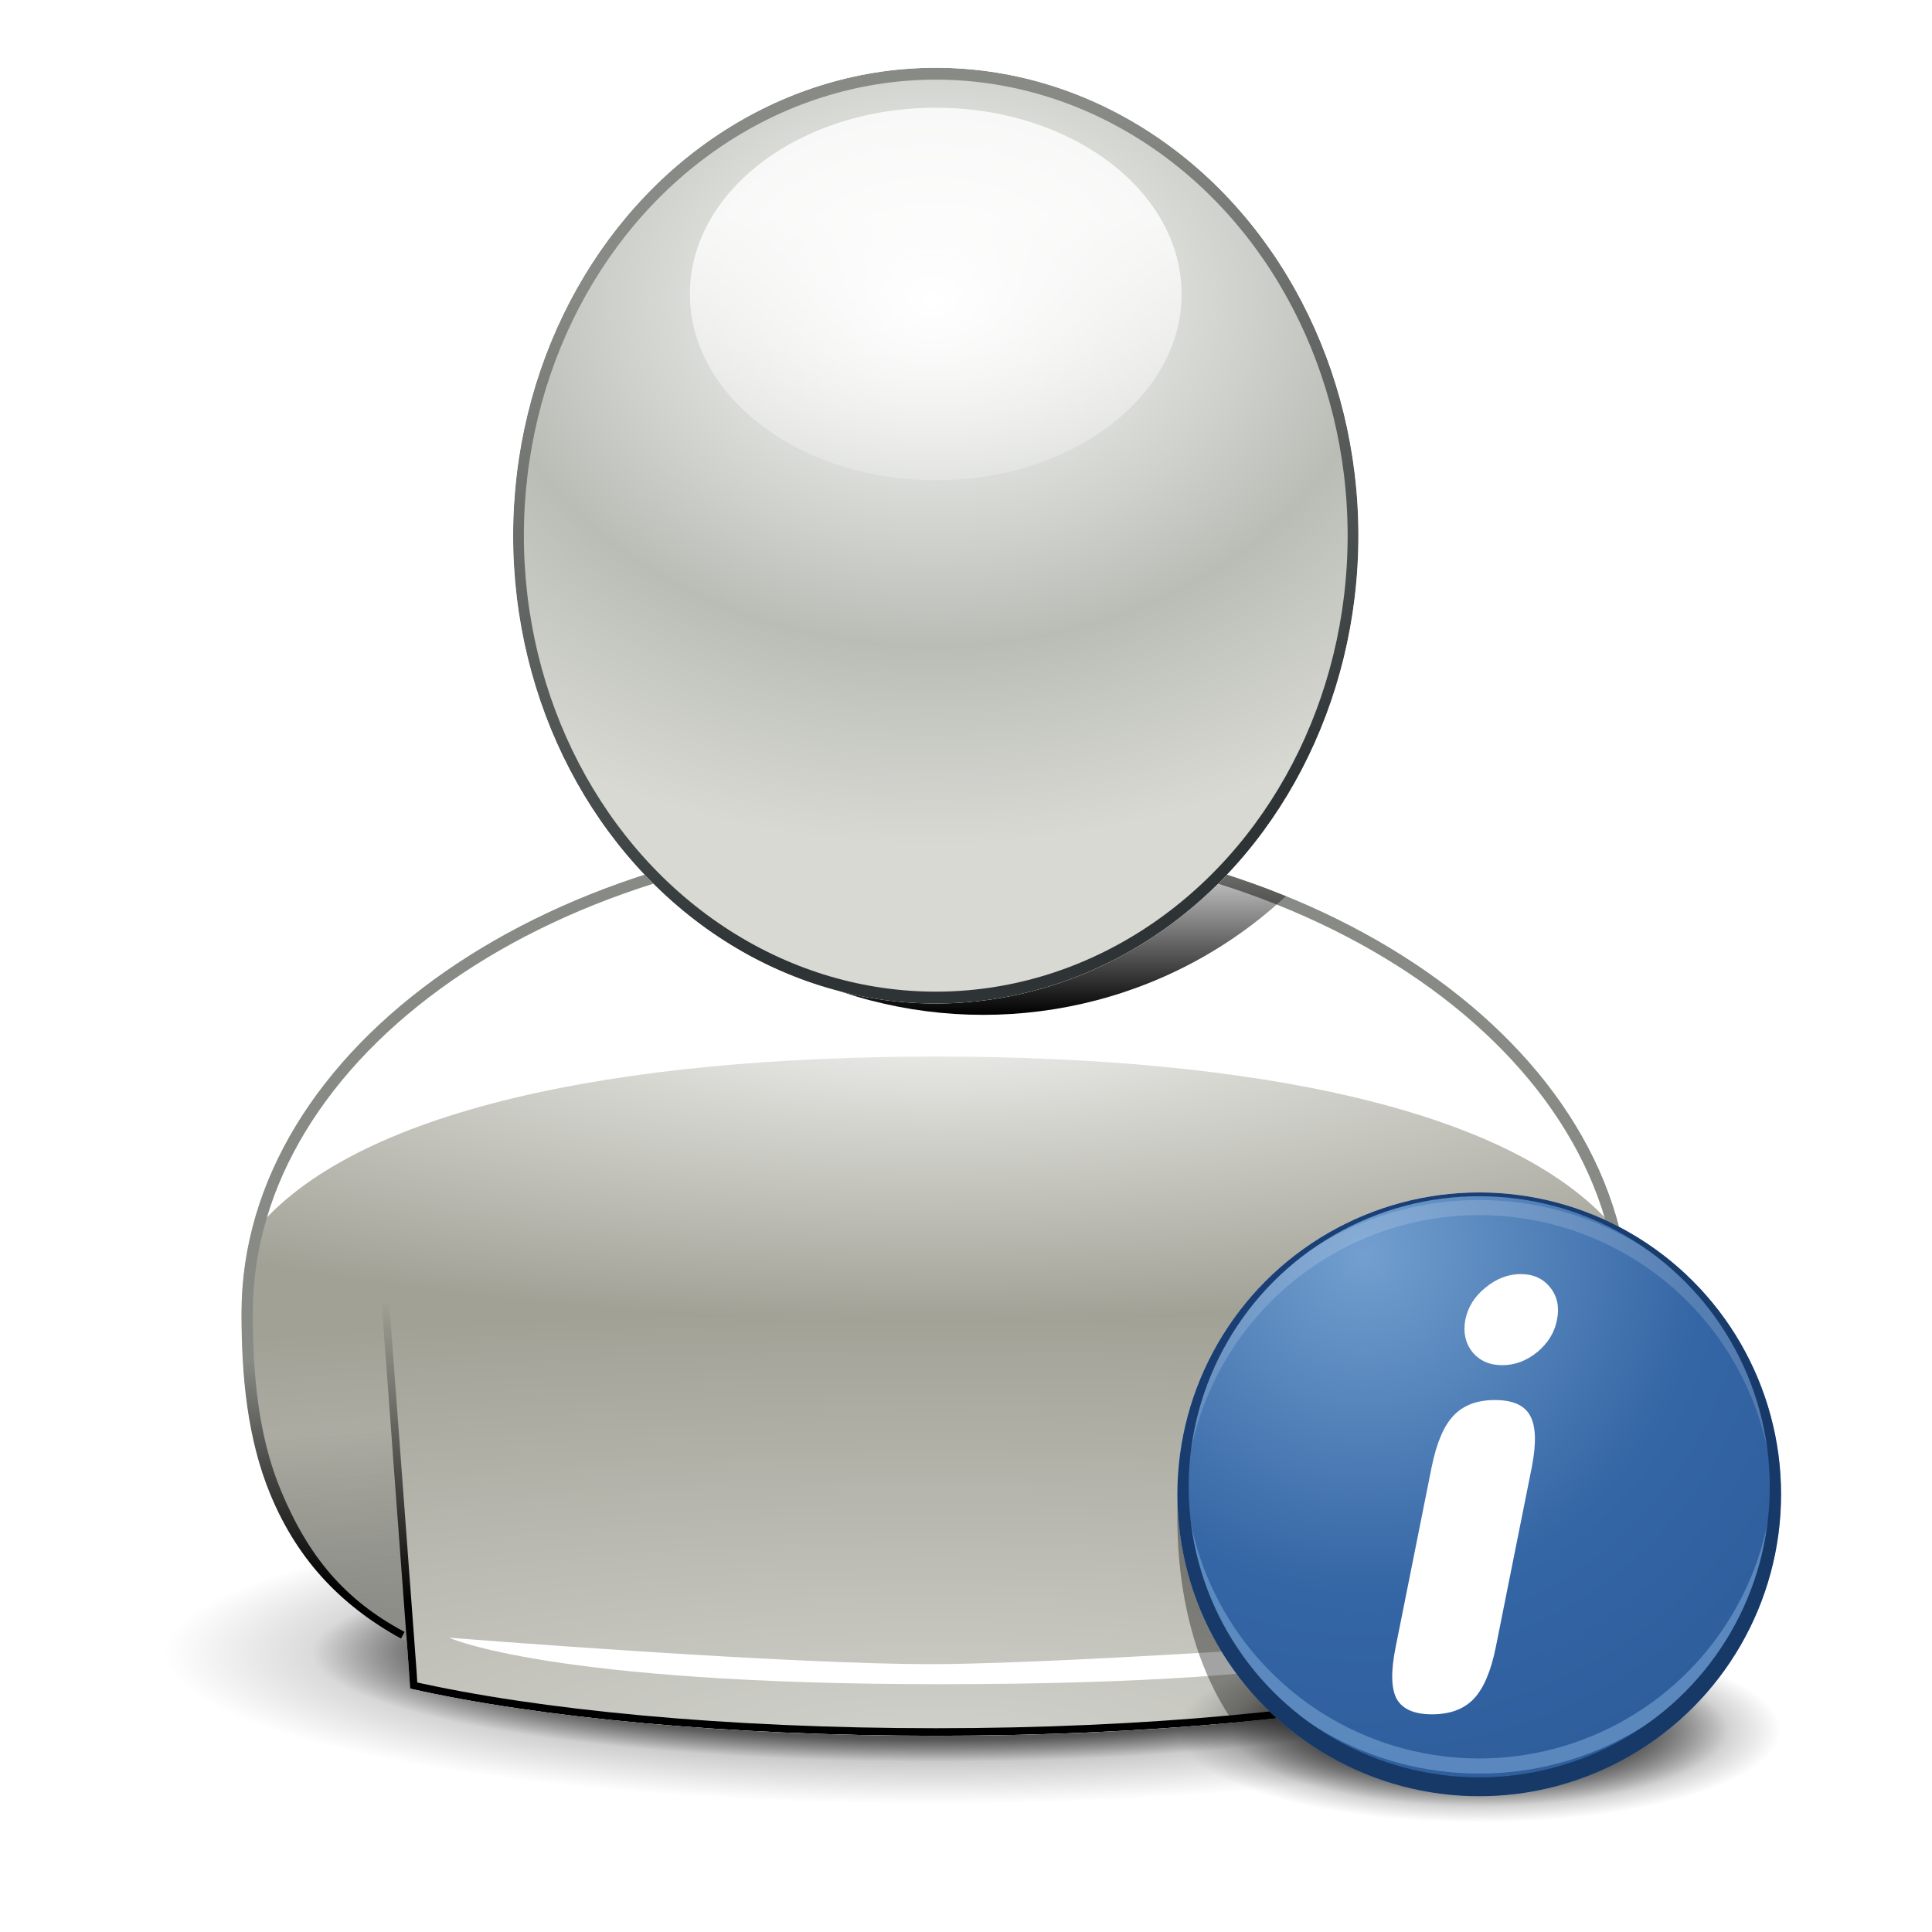 <?xml version="1.0" encoding="UTF-8"?>
<svg enable-background="new" version="1.0" viewBox="0 0 256 256" xmlns="http://www.w3.org/2000/svg" xmlns:xlink="http://www.w3.org/1999/xlink"><defs><filter id="z" color-interpolation-filters="sRGB"><feGaussianBlur stdDeviation="0.262"/></filter><clipPath id="ae"><path d="m68 168 5.906 79.562 0.281 3.781 0.156 2.406c16.875 3.827 41.816 6.25 69.656 6.25s52.781-2.423 69.656-6.25l0.469-6.25 5.875-79.5z" enable-background="new"/></clipPath><filter id="v" color-interpolation-filters="sRGB"><feGaussianBlur stdDeviation="1.225"/></filter><filter id="t" color-interpolation-filters="sRGB"><feGaussianBlur stdDeviation="1.53"/></filter><clipPath id="ac"><path d="m144 140c-50.784 0-92 28.672-92 64 0 8.337 0.761 16.627 3.812 24 3.747 9.054 9.783 15.13 18.094 19.562l0.438 6.188c16.875 3.827 41.816 6.25 69.656 6.25s52.781-2.423 69.656-6.25l0.469-6.25c8.275-4.429 14.335-10.488 18.062-19.5 3.05-7.373 3.812-15.663 3.812-24 0-35.328-41.216-64-92-64z" enable-background="new"/></clipPath><filter id="r" x="-.125" y="-.125" width="1.251" height="1.251" color-interpolation-filters="sRGB"><feGaussianBlur stdDeviation="0.483"/></filter><clipPath id="ad"><circle transform="matrix(12.108 0 0 13.405 -791.35 -654.38)" cx="77.25" cy="56.125" r="4.625" enable-background="accumulate" fill-rule="evenodd"/></clipPath><filter id="u" color-interpolation-filters="sRGB"><feGaussianBlur stdDeviation="0.093"/></filter><filter id="s" color-interpolation-filters="sRGB"><feGaussianBlur stdDeviation="0.05"/></filter><filter id="q" x="-.068" y="-.236" width="1.137" height="1.472" color-interpolation-filters="sRGB"><feGaussianBlur stdDeviation="5.156"/></filter><filter id="aa" x="-.063" y="-1.325" width="1.126" height="3.651" color-interpolation-filters="sRGB"><feGaussianBlur stdDeviation="3.404"/></filter><clipPath id="ag"><circle transform="matrix(3.077 0 0 3.077 117.54 132.62)" cx="32" cy="31" r="13" enable-background="accumulate" fill-rule="evenodd"/></clipPath><filter id="y" color-interpolation-filters="sRGB"><feGaussianBlur stdDeviation="0.263"/></filter><filter id="x" color-interpolation-filters="sRGB"><feGaussianBlur stdDeviation="0.533"/></filter><clipPath id="af"><path d="m8.6 2.4c-16.505 0-29.9 9.318-29.9 20.8 0 2.709 0.247 5.404 1.239 7.8 1.218 2.942 3.179 4.917 5.88 6.358l0.142 2.011c5.484 1.244 13.59 2.031 22.638 2.031 9.048 0 17.154-0.788 22.638-2.031l0.152-2.031c2.689-1.44 4.659-3.409 5.87-6.338 0.991-2.396 1.239-5.09 1.239-7.8 0-11.482-13.395-20.8-29.9-20.8z" enable-background="new"/></clipPath><filter id="w" x="-.195" y="-.167" width="1.389" height="1.335" color-interpolation-filters="sRGB"><feGaussianBlur stdDeviation="1.609"/></filter><filter id="ab" color-interpolation-filters="sRGB"><feGaussianBlur stdDeviation="0.267"/></filter><radialGradient id="i" cx="32" cy="31" r="13" gradientUnits="userSpaceOnUse"><stop offset="0"/><stop stop-opacity=".498" offset=".5"/><stop stop-opacity="0" offset="1"/></radialGradient><radialGradient id="h" cx="32" cy="31" r="13" gradientUnits="userSpaceOnUse"><stop offset="0"/><stop stop-opacity=".498" offset=".688"/><stop stop-opacity="0" offset="1"/></radialGradient><radialGradient id="g" cx="28.099" cy="23.874" r="13" gradientTransform="matrix(3.623 0 0 3.623 -74.763 -65.828)" gradientUnits="userSpaceOnUse"><stop stop-color="#729fcf" offset="0"/><stop stop-color="#3465a4" offset=".313"/><stop stop-color="#204a87" offset="1"/></radialGradient><radialGradient id="f" cx="27.45" cy="22.875" r="13.325" gradientTransform="matrix(1.409 0 0 1.409 -11.216 -9.347)" gradientUnits="userSpaceOnUse"><stop stop-color="#1c4178" offset="0"/><stop stop-color="#173968" offset="1"/></radialGradient><radialGradient id="e" cx="141" cy="190.5" r="92" gradientTransform="matrix(1 0 0 .5 0 95.25)" gradientUnits="userSpaceOnUse"><stop offset="0"/><stop stop-opacity=".498" offset=".5"/><stop stop-opacity="0" offset="1"/></radialGradient><radialGradient id="d" cx="141" cy="190.5" r="92" gradientTransform="matrix(1 0 0 .5 0 95.25)" gradientUnits="userSpaceOnUse"><stop offset="0"/><stop stop-opacity=".498" offset=".8"/><stop stop-opacity="0" offset="1"/></radialGradient><radialGradient id="c" cx="-10" cy="140.2" r="92" gradientTransform="matrix(1.67 0 0 .435 160.7 104.04)" gradientUnits="userSpaceOnUse"><stop stop-color="#f0f0ee" offset="0"/><stop stop-color="#a1a196" offset="1"/></radialGradient><linearGradient id="p" x1="94" x2="91.5" y1="253.75" y2="217.75" gradientUnits="userSpaceOnUse"><stop offset="0"/><stop stop-opacity="0" offset="1"/></linearGradient><linearGradient id="o" x1="216" x2="213.5" y1="206.26" y2="233.14" gradientTransform="matrix(1 0 0 1.02 0 -4.942)" gradientUnits="userSpaceOnUse"><stop stop-color="#555753" offset="0"/><stop stop-color="#555753" stop-opacity="0" offset="1"/></linearGradient><radialGradient id="b" cx="144" cy="304.7" r="92" gradientTransform="matrix(2.818 -5.6306e-8 0 .614 -261.85 72.875)" gradientUnits="userSpaceOnUse"><stop stop-color="#fff" offset="0"/><stop stop-color="#fff" stop-opacity="0" offset="1"/></radialGradient><linearGradient id="n" x1="151" x2="151" y1="242.51" y2="202.48" gradientUnits="userSpaceOnUse"><stop offset="0"/><stop stop-opacity="0" offset="1"/></linearGradient><linearGradient id="m" x1="148.36" x2="148.36" y1="240.52" y2="210.32" gradientUnits="userSpaceOnUse"><stop offset="0"/><stop stop-color="#888a85" offset="1"/></linearGradient><linearGradient id="l" x1="79.34" x2="79.34" y1="60.75" y2="58.809" gradientUnits="userSpaceOnUse"><stop offset="0"/><stop stop-opacity="0" offset="1"/></linearGradient><radialGradient id="a" cx="77.25" cy="53.774" r="5.011" gradientTransform="matrix(1.557 2.2972e-7 -1.9449e-7 1.076 -43.062 -4.071)" gradientUnits="userSpaceOnUse"><stop stop-color="#fff" offset="0"/><stop stop-color="#babdb6" offset=".634"/><stop stop-color="#d9d9d4" offset="1"/></radialGradient><linearGradient id="k" x1="77.115" x2="77.115" y1="54.003" y2="56.3" gradientUnits="userSpaceOnUse"><stop stop-color="#fff" offset="0"/><stop stop-color="#fff" stop-opacity="0" offset="1"/></linearGradient><linearGradient id="j" x1="76.882" x2="74.975" y1="59.818" y2="53.141" gradientUnits="userSpaceOnUse"><stop stop-color="#2e3436" offset="0"/><stop stop-color="#888a85" offset="1"/></linearGradient></defs><g transform="translate(-420,-30)"><g><g transform="translate(400 2.5e-6)"><ellipse transform="matrix(1.111 0 0 .435 -12.667 166.17)" cx="141" cy="190.5" rx="92" ry="46" enable-background="new" fill="url(#e)" opacity=".743"/><ellipse transform="matrix(.898 0 0 .315 17.389 188.95)" cx="141" cy="190.5" rx="92" ry="46" enable-background="new" fill="url(#d)"/><g clip-path="url(#ac)" enable-background="new"><g><path d="m144 140c-50.784 0-92 28.672-92 64 0 8.337 0.761 16.627 3.812 24 3.747 9.054 9.783 15.13 18.094 19.562l0.438 6.188c16.875 3.827 41.816 6.25 69.656 6.25s52.781-2.423 69.656-6.25l0.469-6.25c8.275-4.429 14.335-10.488 18.062-19.5 3.05-7.373 3.812-15.663 3.812-24 0-35.328-41.216-64-92-64z" fill="url(#c)"/><path d="m68.188 167.75c-10.205 10.307-16.188 22.798-16.188 36.25 0 8.337 0.761 16.627 3.812 24 3.747 9.054 9.783 15.13 18.094 19.562l0.438 6.188c0.019 4e-3 0.043-4e-3 0.062 0zm151.62 0-6.219 86c0.019-4e-3 0.043 4e-3 0.062 0l0.469-6.25c8.275-4.429 14.335-10.488 18.062-19.5 3.05-7.373 3.812-15.663 3.812-24 0-13.452-5.982-25.943-16.188-36.25z" enable-background="new" fill="url(#p)" opacity=".631"/><path transform="matrix(1 0 0 1.024 0 -6.057)" d="m217.72 197.87-3.594 49.628c3.306-1.805 6.169-3.923 8.688-6.375z" enable-background="new" fill="url(#o)" filter="url(#z)" opacity=".8"/><path d="m144 141c-45.106 0-82.665 22.626-90.5 52.438 13.191-16.564 48.731-23.438 90.5-23.438s77.309 6.874 90.5 23.438c-7.835-29.811-45.394-52.438-90.5-52.438z" enable-background="new" fill="#fff" filter="url(#q)"/></g><path d="m52.406 198c-0.266 1.98-0.406 3.973-0.406 6 0 8.337 0.761 16.627 3.812 24 3.747 9.054 9.783 15.13 18.094 19.562l0.438 6.188c16.875 3.827 41.816 6.25 69.656 6.25s52.781-2.423 69.656-6.25l0.469-6.25c8.275-4.429 14.335-10.488 18.062-19.5 3.05-7.373 3.812-15.663 3.812-24 0-2.027-0.141-4.021-0.406-6z" enable-background="new" fill="url(#b)" opacity=".5"/><g clip-path="none" fill="none" stroke-linejoin="round"><path d="m68 168 5.906 79.562 0.281 3.781 0.156 2.406c16.875 3.827 41.816 6.25 69.656 6.25s52.781-2.423 69.656-6.25l0.469-6.25 5.875-79.5z" clip-path="url(#ae)" enable-background="new" filter="url(#v)" stroke="url(#n)" stroke-width="2"/><path d="m215.12 247.5c8.275-4.429 13.335-10.488 17.062-19.5 3.05-7.373 3.812-15.663 3.812-24 0-35.328-41.216-64-92-64-50.784 0-92 28.672-92 64 0 8.337 0.761 16.627 3.812 24 3.747 9.054 8.783 15.13 17.094 19.562" enable-background="new" filter="url(#t)" stroke="url(#m)" stroke-width="3"/></g><circle transform="matrix(12.595 0 0 12.378 -822.68 -587.49)" cx="77.25" cy="56.125" r="4.625" enable-background="accumulate" fill="url(#l)" fill-rule="evenodd" filter="url(#r)"/></g><g transform="translate(0,3)" clip-path="url(#ad)" enable-background="new"><g transform="matrix(4.335 0 0 4.776 -1501 -209.98)" fill-rule="evenodd"><circle transform="matrix(2.793 0 0 2.807 163.71 -93.044)" cx="77.25" cy="56.125" r="4.625" enable-background="accumulate" fill="url(#a)"/><ellipse transform="matrix(3.34 0 0 4.35 122.08 -179.3)" cx="77.062" cy="54.5" rx="2.25" ry="1.188" enable-background="accumulate" fill="url(#k)" filter="url(#s)" opacity=".9"/></g><circle transform="matrix(12.108 0 0 13.405 -791.35 -654.38)" cx="77.25" cy="56.125" r="4.625" enable-background="accumulate" fill="none" filter="url(#u)" stroke="url(#j)" stroke-linejoin="round" stroke-width=".235"/></g><path d="m79.5 247s13.311 6.165 65 6.165c56.184 0 65-6.165 65-6.165s-45.5 3.35-65 3.5-65-3.5-65-3.5z" fill="#fff" fill-rule="evenodd" filter="url(#aa)"/></g><g transform="translate(400,-180)"><circle transform="matrix(3.077 0 0 .942 117.54 410.04)" cx="32" cy="31" r="13" enable-background="accumulate" fill="url(#i)" fill-rule="evenodd"/><path transform="matrix(3.077 0 0 3.077 117.54 312.62)" d="m45 31.975c0 7.176-8.099 13-15.275 13s-10.725-5.824-10.725-13 5.824-13 13-13 13 5.824 13 13z" clip-path="url(#af)" enable-background="accumulate" fill-rule="evenodd" filter="url(#w)" opacity=".6"/><circle transform="matrix(2.538 0 0 .777 134.77 415.15)" cx="32" cy="31" r="13" enable-background="accumulate" fill="url(#h)" fill-rule="evenodd" opacity=".7"/><g transform="translate(0,180)" clip-path="url(#ag)"><circle transform="matrix(3.077 0 0 3.077 117.54 132.62)" cx="32" cy="31" r="13" enable-background="accumulate" fill="url(#g)" fill-rule="evenodd"/><circle transform="matrix(3.077 0 0 3.077 117.54 134.62)" cx="32" cy="31" r="13" enable-background="accumulate" fill="none" filter="url(#ab)" opacity=".4" stroke="#fff" stroke-linecap="round" stroke-width=".65"/><circle transform="matrix(3.077 0 0 3.077 117.54 128.62)" cx="32" cy="31" r="13" enable-background="accumulate" fill="none" filter="url(#x)" opacity=".8" stroke="#729fcf" stroke-linecap="round" stroke-width=".65"/><path d="m209.7 224.4c0.647-3.208 1.617-5.485 2.911-6.831 1.294-1.371 3.118-2.057 5.472-2.057 2.354 4e-5 3.907 0.686 4.657 2.057 0.776 1.371 0.854 3.648 0.233 6.831l-4.774 23.868c-0.647 3.208-1.63 5.498-2.95 6.869-1.294 1.345-3.131 2.018-5.511 2.018-2.329 0-3.881-0.673-4.657-2.018-0.75-1.371-0.802-3.661-0.155-6.869l4.774-23.868m4.463-19.522c0.336-1.682 1.229-3.105 2.678-4.269 1.449-1.19 3.001-1.785 4.657-1.785 1.682 6e-5 2.988 0.595 3.92 1.785 0.931 1.164 1.229 2.587 0.893 4.269-0.311 1.656-1.177 3.079-2.6 4.269-1.423 1.164-2.975 1.746-4.657 1.746-1.682 5e-5 -3.001-0.582-3.959-1.746-0.931-1.19-1.242-2.613-0.931-4.269" fill="#fff"/><circle transform="matrix(3.077 0 0 3.077 117.54 131.62)" cx="32" cy="31" r="13" enable-background="accumulate" fill="none" filter="url(#y)" stroke="url(#f)" stroke-linecap="round" stroke-width=".975"/></g></g></g></g></svg>

